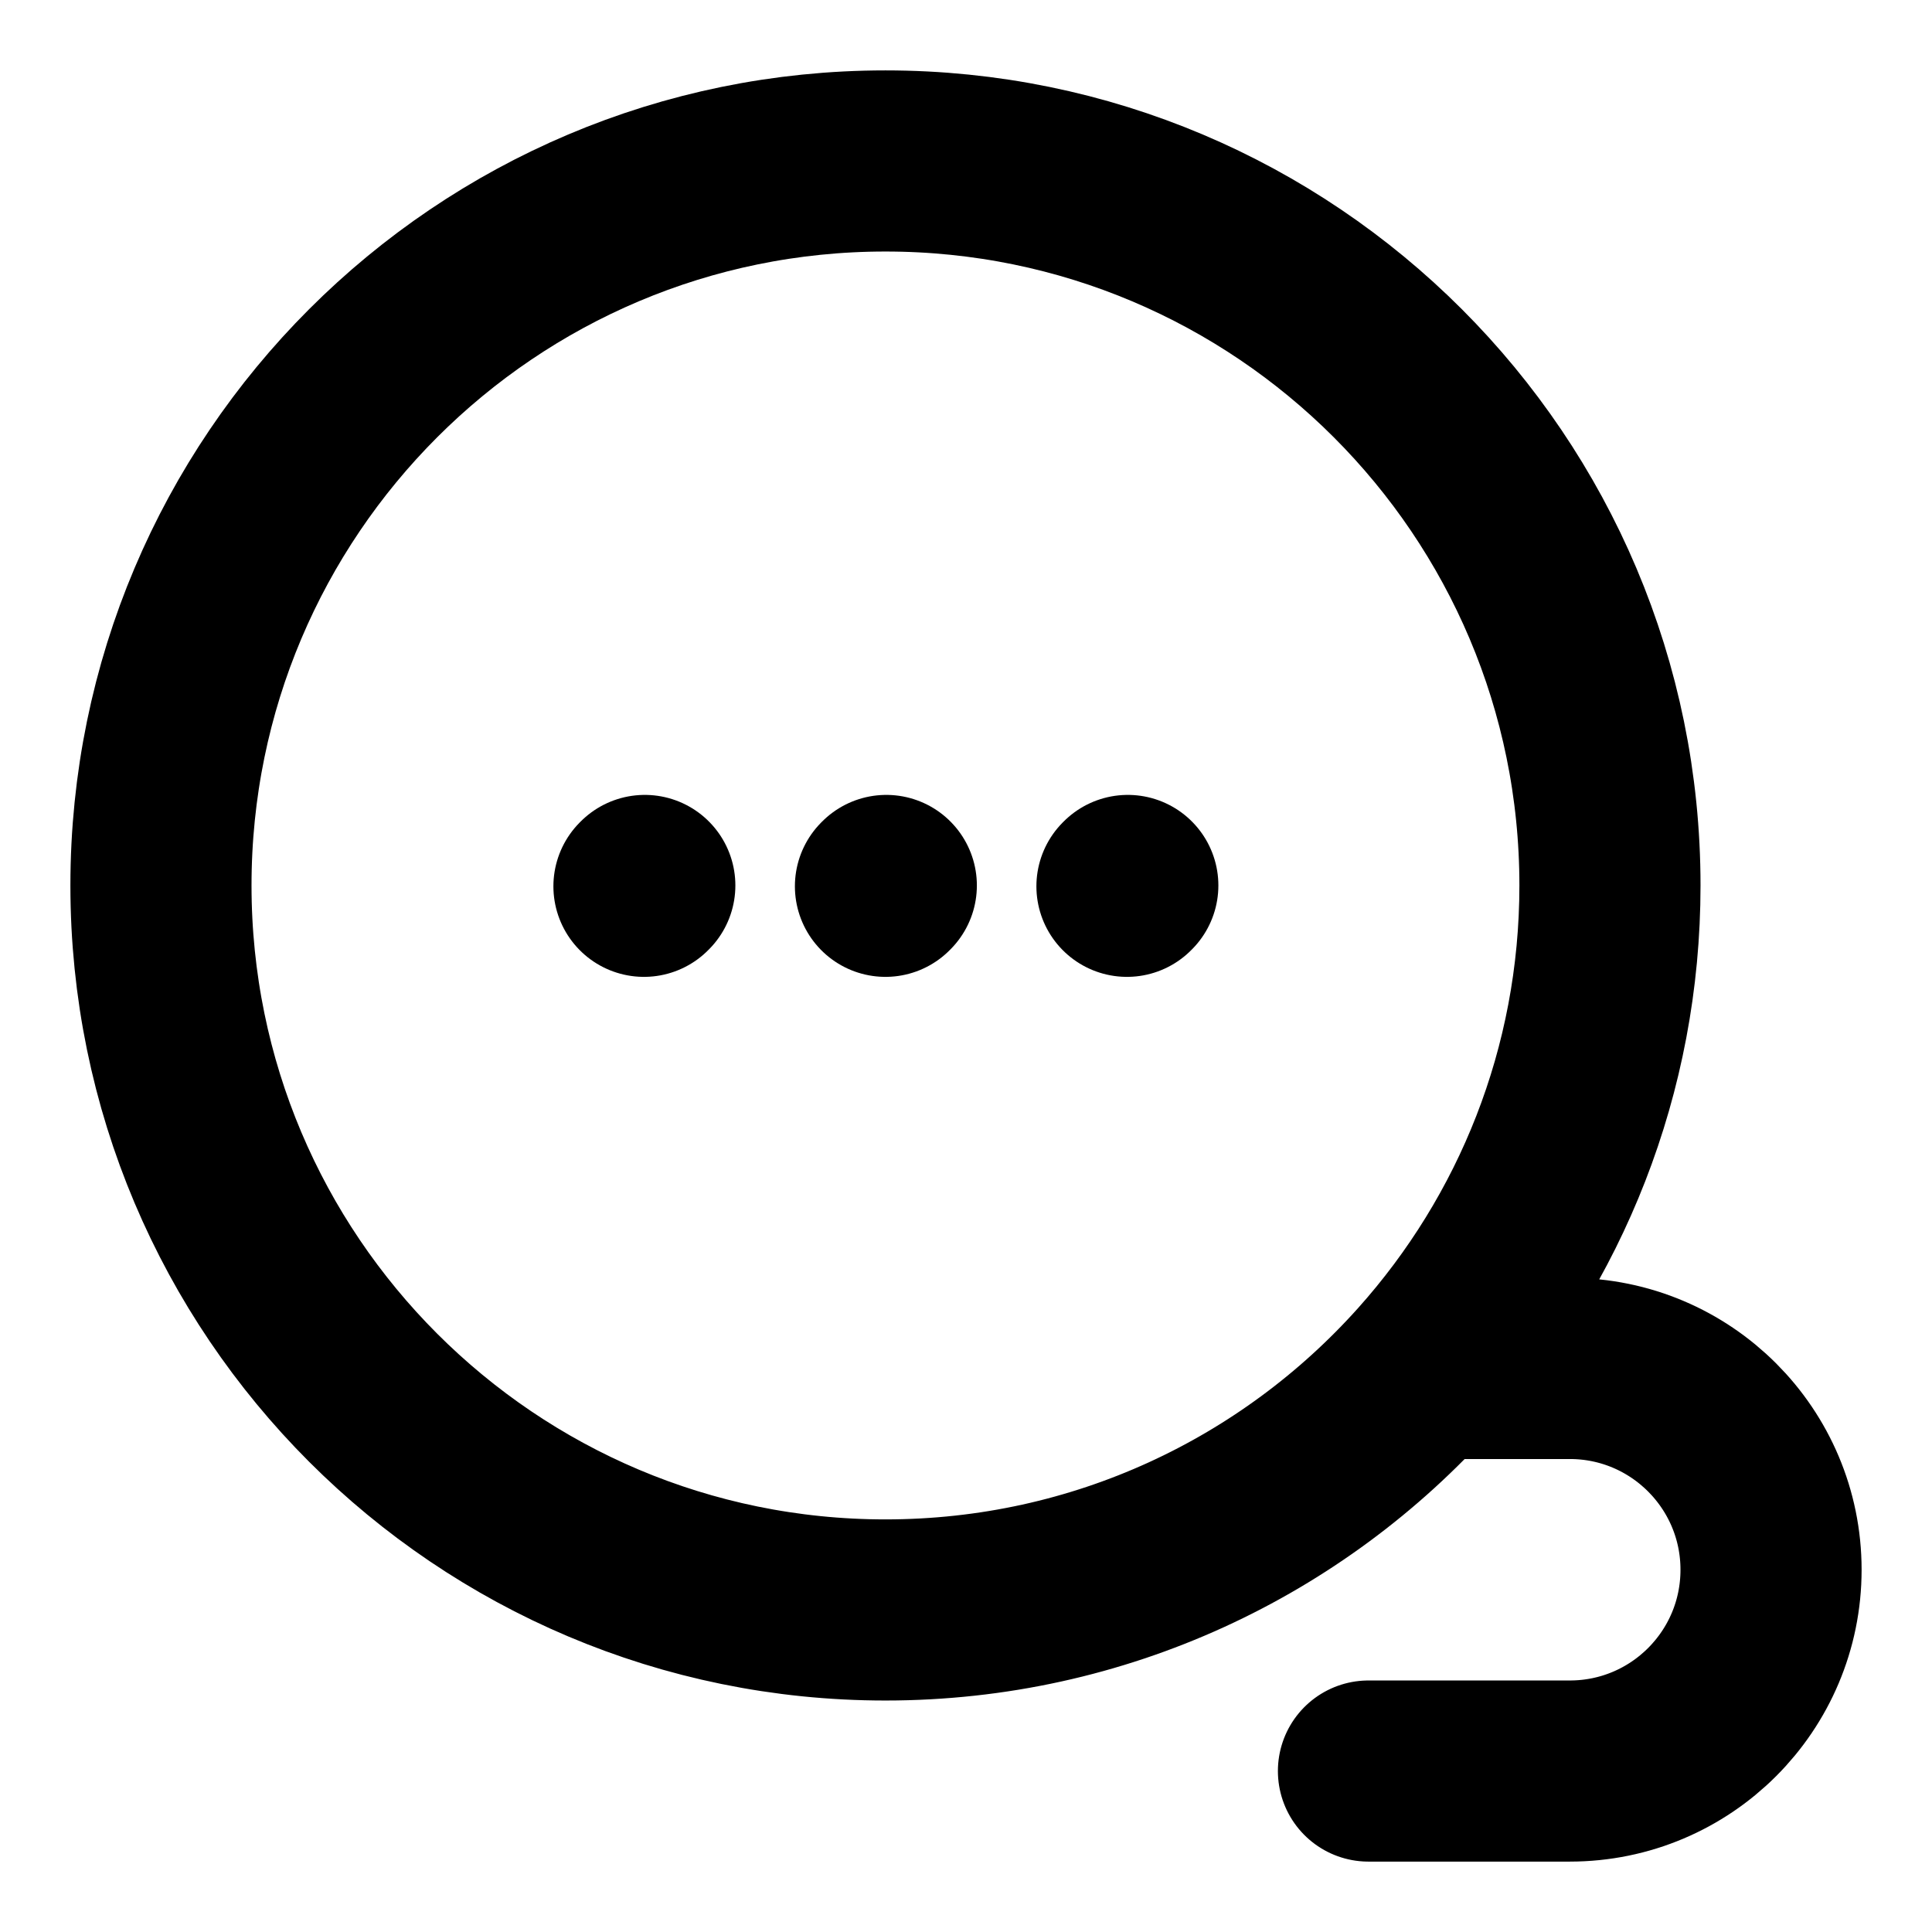 <svg width="16" height="16" viewBox="0 0 16 16" fill="none" xmlns="http://www.w3.org/2000/svg">
<path d="M11.806 11.333C12.756 10.272 13.333 8.87 13.333 7.333C13.333 4.02 10.647 1.333 7.333 1.333C4.02 1.333 1.333 4.02 1.333 7.333C1.333 10.647 4.02 13.333 7.333 13.333C9.11 13.333 10.707 12.561 11.806 11.333ZM11.806 11.333H13C13.921 11.333 14.667 12.08 14.667 13C14.667 13.921 13.921 14.667 13 14.667H11.333" stroke="black" stroke-width="1.5" stroke-linecap="round"/>
<path d="M7.333 7.34L7.34 7.333" stroke="black" stroke-width="1.5" stroke-linecap="round" stroke-linejoin="round"/>
<path d="M5.333 7.34L5.34 7.333" stroke="black" stroke-width="1.5" stroke-linecap="round" stroke-linejoin="round"/>
<path d="M9.333 7.34L9.34 7.333" stroke="black" stroke-width="1.5" stroke-linecap="round" stroke-linejoin="round"/>
</svg>
